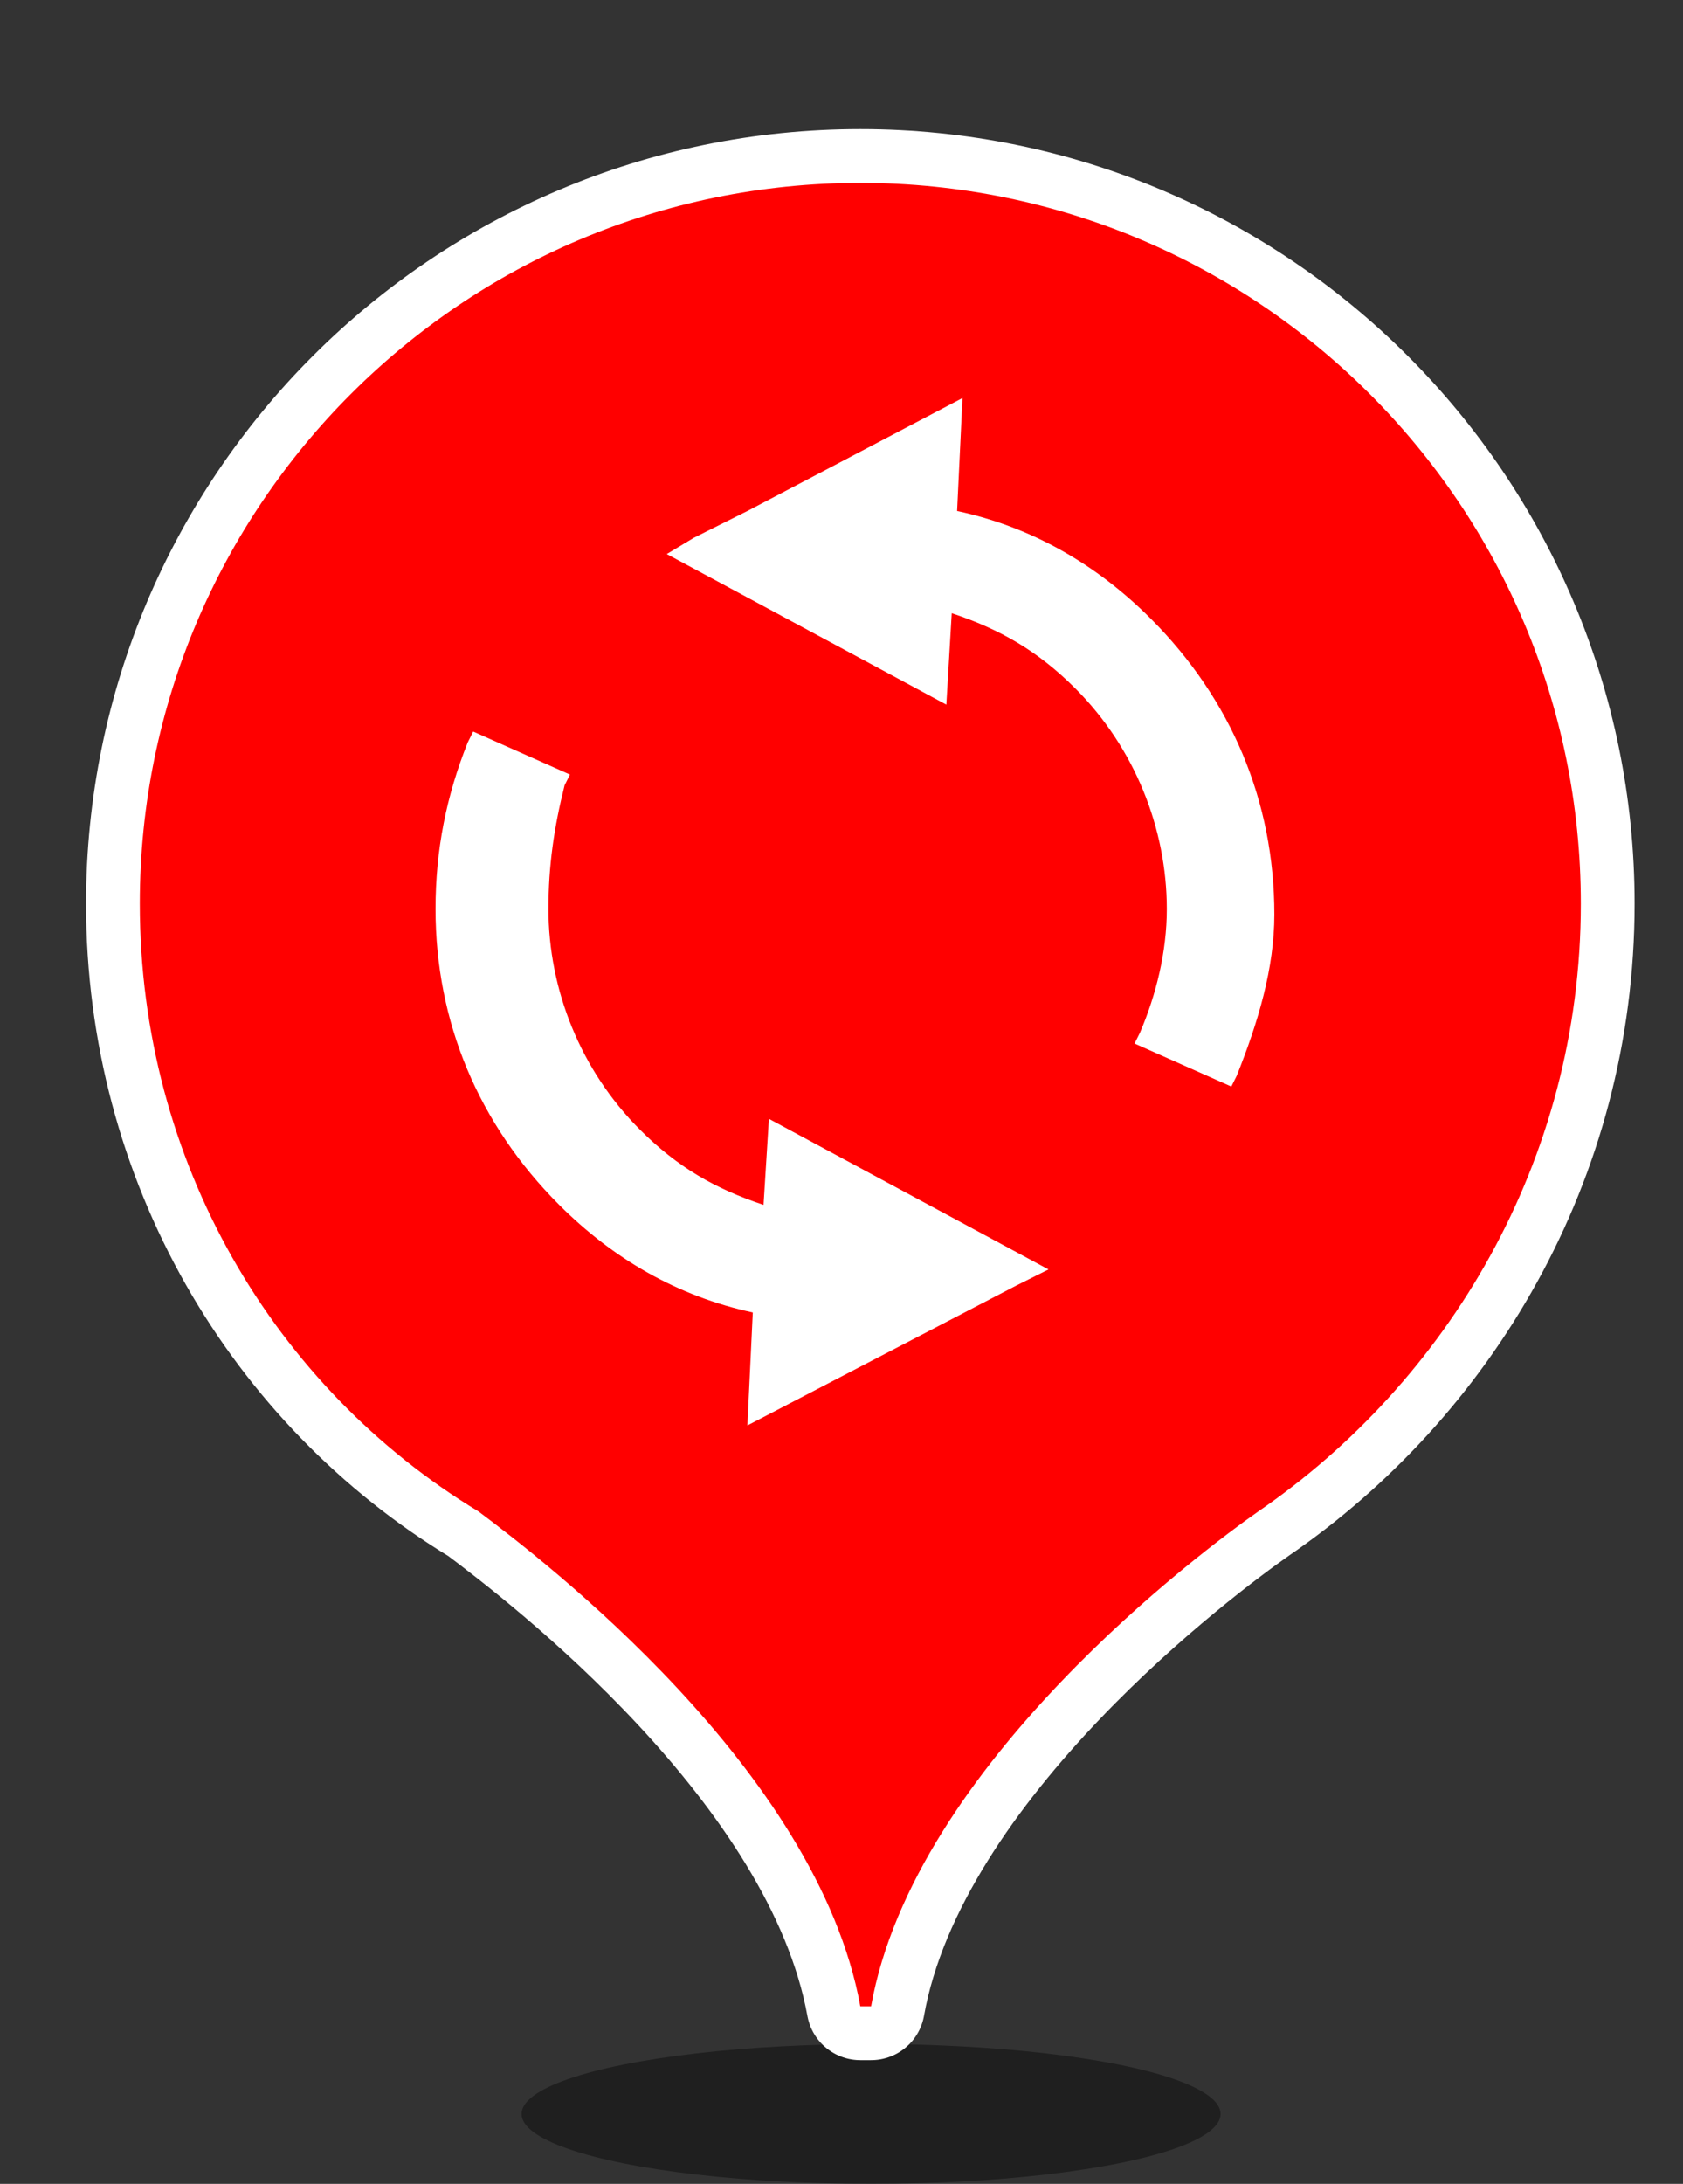 <?xml version="1.0" encoding="utf-8"?>
<!-- Generator: Adobe Illustrator 23.1.1, SVG Export Plug-In . SVG Version: 6.00 Build 0)  -->
<svg version="1.1" id="レイヤー_1" xmlns="http://www.w3.org/2000/svg" xmlns:xlink="http://www.w3.org/1999/xlink" x="0px"
	 y="0px" viewBox="0 0 31.3 40.6" style="enable-background:new 0 0 31.3 40.6;" xml:space="preserve">
<rect x="0" y="0" width="31.3" height="40.6" fill="#333333" stroke="none"/>
<style type="text/css">
	.st0{opacity:0.4;enable-background:new    ;}
	.st1{fill:#FFFFFF;stroke:#FFFFFF;stroke-width:2;stroke-linejoin:round;stroke-miterlimit:10;}
	.st8{fill:#FF0000;}
	.st3{fill:#FFFFFF;}
</style>
<g>
	<g>
		<ellipse class="st0" cx="16.2" cy="39.3" rx="6.5" ry="1.3"/>
		<path class="st1" d="M29.4,16.8c0-7.4-6-13.4-13.4-13.4S2.6,9.4,2.6,16.8c0,4.8,2.5,9,6.3,11.3c1.2,0.9,6.3,4.8,7.1,9.2l0,0
			c0,0,0,0,0.1,0c0,0,0,0,0.1,0l0,0c0.8-4.5,6.2-8.5,7.2-9.2C26.9,25.7,29.4,21.6,29.4,16.8z"/>
		<path id="color" class="st8" d="M29.4,16.8c0-7.4-6-13.4-13.4-13.4S2.6,9.4,2.6,16.8c0,4.8,2.5,9,6.3,11.3c1.2,0.9,6.3,4.8,7.1,9.2l0,0
			c0,0,0,0,0.1,0c0,0,0,0,0.1,0l0,0c0.8-4.5,6.2-8.5,7.2-9.2C26.9,25.7,29.4,21.6,29.4,16.8z"/>
		<path class="st3" d="M18.9,23.9l-5,2.6l0.1-2.1c-1.4-0.3-2.6-1-3.6-2c-1.5-1.5-2.3-3.4-2.3-5.5c0-1.1,0.2-2.1,0.6-3.1l0.1-0.2
			l1.8,0.8l-0.1,0.2c-0.2,0.8-0.3,1.5-0.3,2.3c0,1.5,0.6,3,1.7,4.1c0.7,0.7,1.4,1.1,2.3,1.4l0.1-1.6l5.2,2.8L18.9,23.9z"/>
		<path class="st3" d="M23,20l-0.1,0.2l-1.8-0.8l0.1-0.2c0.3-0.7,0.5-1.5,0.5-2.3c0-1.5-0.6-3-1.7-4.1c-0.7-0.7-1.4-1.1-2.3-1.4
			l-0.1,1.7l-5.2-2.8l0.5-0.3l1-0.5l4-2.1l-0.1,2.1c1.4,0.3,2.6,1,3.6,2c1.5,1.5,2.3,3.4,2.3,5.5C23.7,18,23.4,19,23,20z"/>
	</g>
</g>
</svg>
